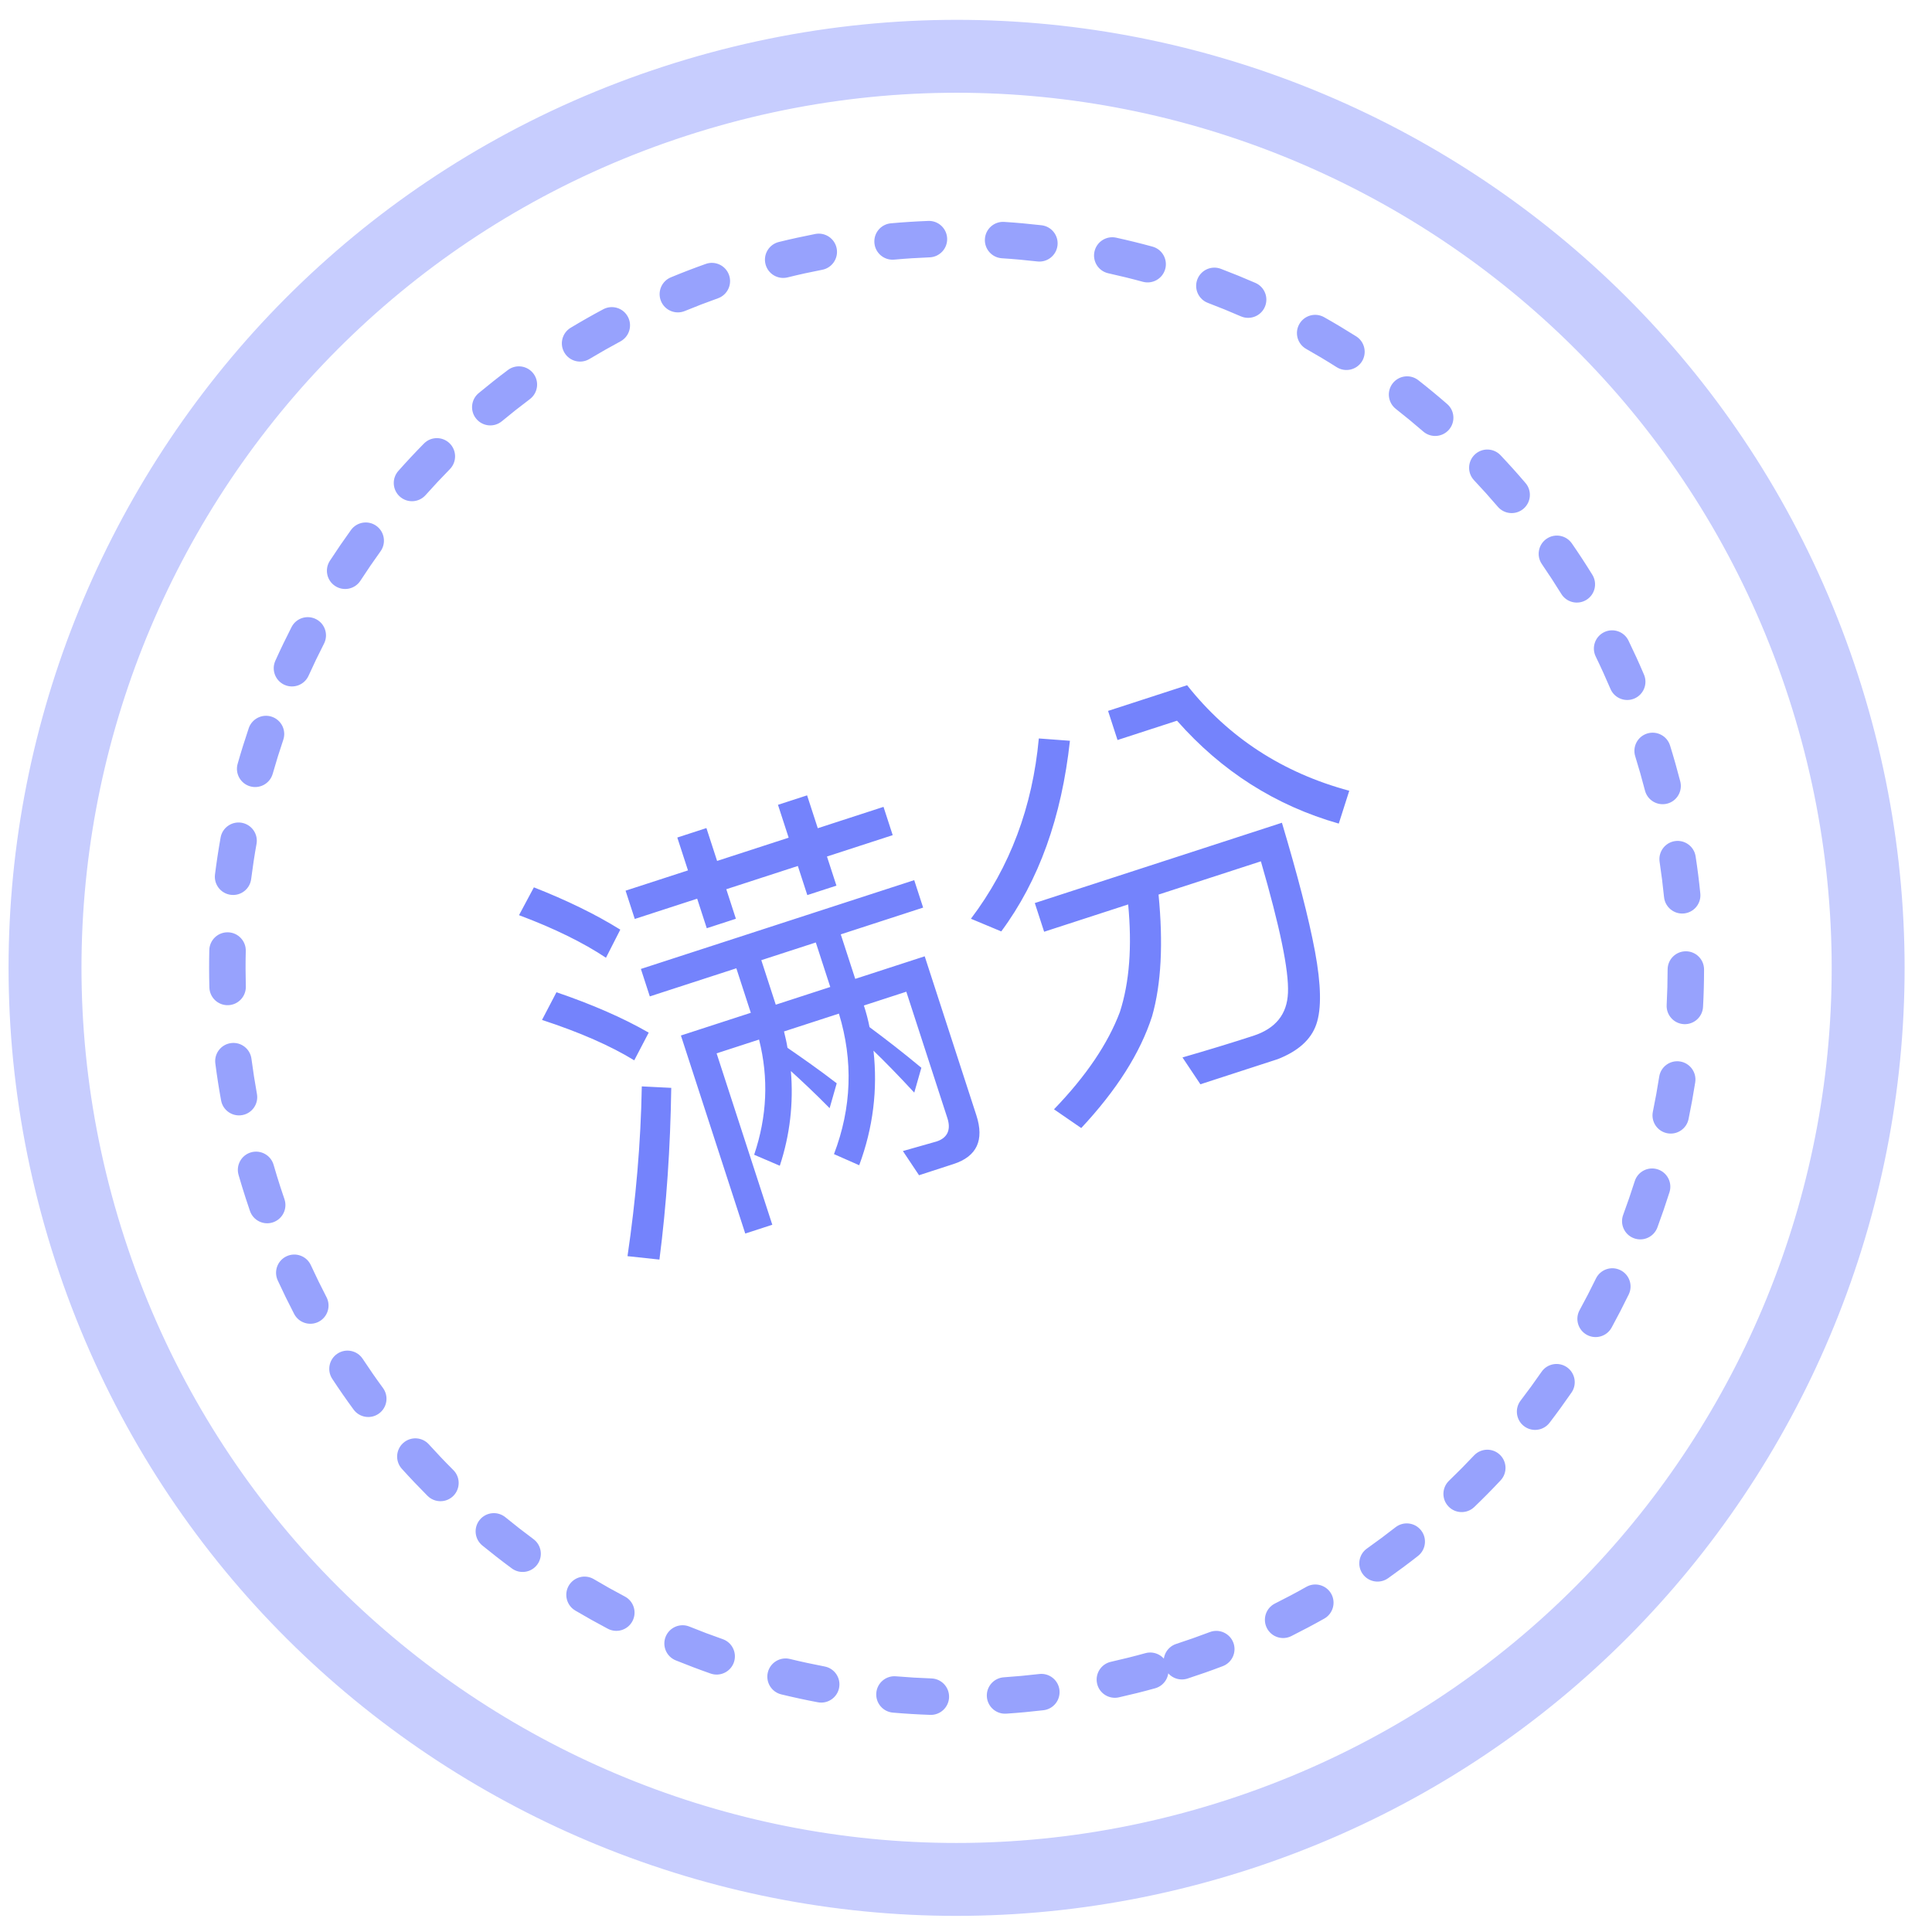 <?xml version="1.0" encoding="UTF-8"?>
<svg width="53px" height="53px" viewBox="0 0 53 53" version="1.1" xmlns="http://www.w3.org/2000/svg" xmlns:xlink="http://www.w3.org/1999/xlink">
    <!-- Generator: Sketch 48.2 (47327) - http://www.bohemiancoding.com/sketch -->
    <title>Group 2 Copy 2</title>
    <desc>Created with Sketch.</desc>
    <defs></defs>
    <g id="1-27我的考试" stroke="none" stroke-width="1" fill="none" fill-rule="evenodd" transform="translate(-305, -362)">
        <g id="Group-3-Copy-4" transform="translate(298, 355)">
            <g id="Group-2">
                <g id="Group-2-Copy-2" transform="translate(33.242, 33.551) rotate(-18) translate(-33.242, -33.551) translate(7.242, 7.551)">
                    <path d="M26,50 C39.255,50 50,39.255 50,26 C50,12.745 39.255,2 26,2 C12.745,2 2,12.745 2,26 C2,39.255 12.745,50 26,50 Z M26,52 C11.641,52 -8.8817842e-15,40.359 -8.8817842e-15,26 C-8.8817842e-15,11.641 11.641,-1.77635684e-14 26,-1.77635684e-14 C40.359,-1.77635684e-14 52,11.641 52,26 C52,40.359 40.359,52 26,52 Z" id="Oval-3" fill="#C7CDFE" fill-rule="nonzero"></path>
                    <path d="M26,46.5 C25.724,46.5 25.5,46.276 25.5,46 C25.5,45.724 25.724,45.5 26,45.5 C26.326,45.5 26.652,45.492 26.976,45.476 C27.251,45.462 27.486,45.675 27.5,45.951 C27.513,46.227 27.301,46.461 27.025,46.475 C26.684,46.492 26.343,46.5 26,46.5 Z M29.067,46.272 C28.794,46.313 28.539,46.125 28.498,45.852 C28.457,45.579 28.645,45.324 28.918,45.283 C29.24,45.235 29.56,45.179 29.879,45.114 C30.149,45.06 30.413,45.235 30.468,45.506 C30.522,45.776 30.347,46.04 30.076,46.095 C29.742,46.162 29.405,46.221 29.067,46.272 Z M32.082,45.583 C31.818,45.664 31.538,45.517 31.456,45.253 C31.374,44.99 31.522,44.709 31.785,44.628 C32.096,44.531 32.404,44.427 32.708,44.316 C32.968,44.221 33.255,44.354 33.35,44.613 C33.445,44.872 33.312,45.16 33.052,45.255 C32.732,45.372 32.408,45.481 32.082,45.583 Z M34.936,44.455 C34.688,44.575 34.388,44.472 34.268,44.223 C34.147,43.975 34.251,43.676 34.5,43.555 C34.792,43.413 35.081,43.264 35.366,43.108 C35.608,42.975 35.912,43.063 36.045,43.305 C36.178,43.548 36.089,43.851 35.847,43.984 C35.548,44.149 35.244,44.306 34.936,44.455 Z M37.614,42.895 C37.387,43.052 37.075,42.994 36.919,42.767 C36.762,42.539 36.82,42.228 37.047,42.071 C37.315,41.887 37.578,41.696 37.836,41.499 C38.055,41.331 38.369,41.373 38.537,41.592 C38.704,41.811 38.663,42.125 38.443,42.293 C38.172,42.5 37.896,42.701 37.614,42.895 Z M40.039,40.939 C39.837,41.128 39.521,41.118 39.332,40.917 C39.143,40.716 39.152,40.4 39.354,40.21 C39.59,39.988 39.822,39.759 40.047,39.525 C40.239,39.326 40.555,39.32 40.754,39.512 C40.953,39.703 40.959,40.02 40.767,40.219 C40.53,40.465 40.287,40.705 40.039,40.939 Z M42.082,38.715 C41.91,38.931 41.596,38.968 41.379,38.796 C41.163,38.625 41.126,38.311 41.298,38.094 C41.499,37.839 41.695,37.579 41.884,37.315 C42.044,37.09 42.356,37.038 42.581,37.198 C42.806,37.359 42.858,37.671 42.698,37.896 C42.499,38.174 42.294,38.447 42.082,38.715 Z M43.815,36.15 C43.678,36.39 43.373,36.473 43.133,36.336 C42.893,36.199 42.81,35.894 42.947,35.654 C43.108,35.372 43.262,35.085 43.409,34.795 C43.533,34.549 43.834,34.45 44.081,34.575 C44.327,34.7 44.425,35.001 44.301,35.247 C44.146,35.552 43.984,35.853 43.815,36.15 Z M45.144,33.346 C45.045,33.604 44.756,33.733 44.498,33.634 C44.24,33.535 44.112,33.246 44.211,32.988 C44.327,32.685 44.436,32.379 44.537,32.07 C44.623,31.807 44.905,31.664 45.168,31.75 C45.43,31.836 45.573,32.118 45.487,32.381 C45.381,32.706 45.267,33.028 45.144,33.346 Z M46.034,30.364 C45.976,30.634 45.71,30.805 45.44,30.747 C45.17,30.688 44.999,30.422 45.057,30.152 C45.126,29.835 45.187,29.516 45.24,29.195 C45.285,28.922 45.542,28.738 45.814,28.782 C46.087,28.827 46.271,29.085 46.226,29.357 C46.171,29.695 46.107,30.031 46.034,30.364 Z M46.461,27.27 C46.444,27.546 46.207,27.756 45.932,27.739 C45.656,27.722 45.446,27.485 45.463,27.209 C45.483,26.885 45.495,26.56 45.499,26.234 C45.502,25.958 45.728,25.737 46.004,25.74 C46.281,25.744 46.502,25.97 46.499,26.246 C46.495,26.589 46.482,26.93 46.461,27.27 Z M46.42,24.177 C46.444,24.452 46.241,24.694 45.966,24.719 C45.691,24.743 45.448,24.54 45.424,24.264 C45.395,23.94 45.359,23.617 45.314,23.295 C45.276,23.022 45.467,22.769 45.741,22.731 C46.014,22.693 46.267,22.884 46.304,23.158 C46.351,23.496 46.39,23.835 46.42,24.177 Z M45.919,21.134 C45.984,21.402 45.82,21.673 45.551,21.738 C45.283,21.803 45.013,21.639 44.947,21.371 C44.87,21.054 44.785,20.74 44.693,20.429 C44.614,20.164 44.765,19.886 45.029,19.807 C45.294,19.728 45.572,19.879 45.651,20.144 C45.749,20.471 45.838,20.801 45.919,21.134 Z M44.953,18.174 C45.059,18.429 44.937,18.722 44.682,18.827 C44.427,18.933 44.134,18.811 44.029,18.556 C43.905,18.256 43.773,17.959 43.634,17.665 C43.516,17.416 43.623,17.118 43.872,17 C44.122,16.881 44.42,16.988 44.538,17.238 C44.684,17.546 44.823,17.858 44.953,18.174 Z M43.578,15.447 C43.721,15.683 43.644,15.99 43.408,16.133 C43.171,16.275 42.864,16.199 42.721,15.962 C42.554,15.684 42.379,15.409 42.198,15.14 C42.044,14.91 42.105,14.6 42.334,14.446 C42.564,14.292 42.874,14.353 43.028,14.582 C43.219,14.866 43.402,15.154 43.578,15.447 Z M41.779,12.912 C41.955,13.124 41.926,13.439 41.714,13.616 C41.501,13.792 41.186,13.763 41.009,13.551 C40.802,13.3 40.588,13.056 40.368,12.816 C40.181,12.613 40.195,12.296 40.398,12.11 C40.602,11.923 40.918,11.936 41.105,12.14 C41.336,12.391 41.56,12.649 41.779,12.912 Z M39.603,10.663 C39.81,10.847 39.828,11.163 39.645,11.369 C39.462,11.576 39.146,11.594 38.939,11.411 C38.696,11.195 38.448,10.986 38.194,10.782 C37.979,10.609 37.944,10.295 38.117,10.079 C38.29,9.864 38.604,9.829 38.82,10.002 C39.086,10.216 39.347,10.436 39.603,10.663 Z M37.224,8.843 C37.455,8.994 37.519,9.304 37.368,9.535 C37.216,9.766 36.906,9.83 36.675,9.679 C36.404,9.501 36.127,9.33 35.847,9.165 C35.609,9.026 35.529,8.719 35.669,8.481 C35.808,8.243 36.115,8.163 36.353,8.302 C36.648,8.475 36.938,8.655 37.224,8.843 Z M34.51,7.345 C34.761,7.459 34.872,7.756 34.757,8.007 C34.642,8.258 34.346,8.369 34.095,8.254 C33.799,8.119 33.5,7.991 33.198,7.871 C32.941,7.769 32.816,7.479 32.918,7.222 C33.02,6.965 33.311,6.84 33.567,6.942 C33.885,7.068 34.199,7.203 34.51,7.345 Z M31.592,6.272 C31.858,6.347 32.012,6.624 31.937,6.889 C31.862,7.155 31.585,7.309 31.32,7.234 C31.007,7.146 30.692,7.065 30.375,6.993 C30.106,6.931 29.938,6.663 30,6.394 C30.061,6.124 30.33,5.956 30.599,6.018 C30.932,6.094 31.263,6.179 31.592,6.272 Z M28.535,5.655 C28.809,5.689 29.004,5.939 28.97,6.213 C28.936,6.487 28.687,6.682 28.413,6.648 C28.091,6.608 27.767,6.576 27.442,6.553 C27.167,6.532 26.96,6.293 26.98,6.017 C27,5.742 27.24,5.535 27.515,5.555 C27.857,5.58 28.197,5.614 28.535,5.655 Z M25.423,5.508 C25.699,5.5 25.929,5.718 25.936,5.994 C25.944,6.27 25.726,6.5 25.45,6.508 C25.125,6.517 24.8,6.534 24.477,6.559 C24.202,6.58 23.961,6.374 23.94,6.099 C23.919,5.823 24.125,5.583 24.4,5.562 C24.74,5.535 25.081,5.517 25.423,5.508 Z M22.363,5.822 C22.635,5.773 22.895,5.954 22.943,6.226 C22.992,6.498 22.811,6.757 22.539,6.806 C22.219,6.864 21.9,6.929 21.583,7.002 C21.314,7.064 21.046,6.897 20.984,6.628 C20.921,6.359 21.089,6.09 21.358,6.028 C21.691,5.951 22.026,5.882 22.363,5.822 Z M19.363,6.598 C19.624,6.509 19.908,6.648 19.998,6.91 C20.087,7.171 19.948,7.455 19.686,7.545 C19.379,7.65 19.074,7.763 18.772,7.883 C18.516,7.986 18.225,7.861 18.123,7.604 C18.02,7.348 18.145,7.057 18.402,6.954 C18.719,6.828 19.039,6.709 19.363,6.598 Z M16.546,7.806 C16.79,7.678 17.092,7.773 17.22,8.018 C17.347,8.263 17.252,8.565 17.007,8.693 C16.719,8.843 16.435,9 16.154,9.164 C15.916,9.304 15.61,9.224 15.47,8.986 C15.331,8.748 15.41,8.441 15.649,8.302 C15.943,8.129 16.242,7.964 16.546,7.806 Z M13.91,9.443 C14.133,9.28 14.446,9.328 14.609,9.551 C14.772,9.774 14.723,10.087 14.5,10.25 C14.238,10.442 13.981,10.64 13.728,10.845 C13.514,11.019 13.199,10.986 13.025,10.771 C12.851,10.557 12.884,10.242 13.098,10.068 C13.364,9.853 13.634,9.645 13.91,9.443 Z M11.538,11.471 C11.733,11.276 12.05,11.277 12.245,11.473 C12.44,11.668 12.439,11.985 12.243,12.18 C12.013,12.409 11.788,12.644 11.57,12.884 C11.384,13.089 11.068,13.104 10.863,12.918 C10.659,12.732 10.644,12.416 10.83,12.212 C11.06,11.959 11.296,11.712 11.538,11.471 Z M9.564,13.746 C9.729,13.525 10.043,13.479 10.264,13.644 C10.485,13.81 10.531,14.123 10.365,14.344 C10.171,14.605 9.983,14.87 9.802,15.14 C9.648,15.369 9.337,15.43 9.108,15.276 C8.879,15.122 8.818,14.811 8.972,14.582 C9.162,14.299 9.36,14.02 9.564,13.746 Z M7.903,16.36 C8.033,16.117 8.336,16.025 8.58,16.155 C8.823,16.285 8.916,16.588 8.786,16.831 C8.632,17.118 8.487,17.409 8.348,17.703 C8.23,17.953 7.933,18.06 7.683,17.942 C7.433,17.824 7.326,17.527 7.443,17.277 C7.589,16.967 7.742,16.662 7.903,16.36 Z M6.654,19.201 C6.746,18.941 7.031,18.804 7.292,18.896 C7.552,18.987 7.689,19.273 7.598,19.533 C7.49,19.839 7.39,20.149 7.298,20.46 C7.22,20.725 6.941,20.876 6.677,20.798 C6.412,20.72 6.261,20.442 6.339,20.177 C6.436,19.849 6.541,19.524 6.654,19.201 Z M5.85,22.211 C5.9,21.94 6.161,21.761 6.433,21.812 C6.704,21.862 6.883,22.124 6.832,22.395 C6.773,22.714 6.721,23.035 6.677,23.358 C6.64,23.631 6.389,23.823 6.115,23.786 C5.841,23.749 5.649,23.497 5.687,23.223 C5.732,22.884 5.787,22.547 5.85,22.211 Z M5.511,25.316 C5.52,25.04 5.751,24.823 6.027,24.832 C6.303,24.841 6.52,25.073 6.511,25.349 C6.504,25.561 6.5,25.774 6.5,25.987 C6.5,26.11 6.501,26.222 6.503,26.336 C6.507,26.612 6.287,26.839 6.011,26.844 C5.735,26.849 5.508,26.629 5.503,26.353 C5.501,26.234 5.5,26.116 5.5,25.987 C5.5,25.763 5.504,25.539 5.511,25.316 Z M5.639,28.399 C5.607,28.124 5.803,27.876 6.078,27.844 C6.352,27.812 6.6,28.009 6.632,28.283 C6.67,28.606 6.716,28.929 6.769,29.249 C6.815,29.521 6.631,29.779 6.359,29.825 C6.087,29.87 5.829,29.687 5.783,29.414 C5.727,29.078 5.679,28.739 5.639,28.399 Z M6.227,31.43 C6.154,31.164 6.311,30.889 6.577,30.816 C6.843,30.743 7.118,30.899 7.191,31.166 C7.277,31.479 7.371,31.791 7.473,32.099 C7.559,32.361 7.416,32.644 7.154,32.73 C6.892,32.817 6.609,32.674 6.523,32.412 C6.416,32.087 6.317,31.76 6.227,31.43 Z M7.28,34.367 C7.167,34.115 7.28,33.819 7.532,33.706 C7.784,33.593 8.08,33.706 8.192,33.958 C8.325,34.255 8.465,34.548 8.613,34.837 C8.738,35.083 8.64,35.384 8.394,35.51 C8.148,35.635 7.847,35.537 7.721,35.291 C7.567,34.987 7.419,34.678 7.28,34.367 Z M8.729,37.049 C8.58,36.816 8.648,36.507 8.88,36.358 C9.113,36.209 9.422,36.277 9.571,36.509 C9.747,36.783 9.929,37.052 10.117,37.316 C10.278,37.541 10.226,37.853 10.001,38.014 C9.776,38.174 9.464,38.122 9.304,37.897 C9.105,37.619 8.914,37.336 8.729,37.049 Z M10.602,39.534 C10.42,39.327 10.44,39.011 10.647,38.828 C10.855,38.646 11.171,38.666 11.353,38.873 C11.568,39.118 11.788,39.356 12.015,39.589 C12.208,39.787 12.203,40.104 12.005,40.296 C11.807,40.489 11.49,40.484 11.298,40.286 C11.06,40.041 10.828,39.79 10.602,39.534 Z M12.801,41.686 C12.59,41.508 12.563,41.193 12.741,40.982 C12.919,40.771 13.234,40.744 13.445,40.921 C13.694,41.131 13.948,41.334 14.207,41.531 C14.427,41.698 14.469,42.012 14.302,42.232 C14.135,42.451 13.821,42.494 13.601,42.327 C13.329,42.12 13.063,41.906 12.801,41.686 Z M15.267,43.469 C15.032,43.324 14.958,43.016 15.103,42.781 C15.248,42.546 15.556,42.473 15.791,42.617 C16.068,42.788 16.349,42.951 16.634,43.108 C16.876,43.24 16.965,43.544 16.832,43.787 C16.699,44.029 16.395,44.117 16.153,43.984 C15.853,43.82 15.558,43.648 15.267,43.469 Z M18.025,44.891 C17.77,44.783 17.651,44.49 17.759,44.235 C17.866,43.981 18.16,43.862 18.414,43.97 C18.713,44.096 19.016,44.215 19.321,44.326 C19.581,44.421 19.714,44.708 19.62,44.967 C19.525,45.227 19.238,45.36 18.979,45.266 C18.657,45.149 18.339,45.024 18.025,44.891 Z M20.974,45.879 C20.706,45.812 20.544,45.54 20.611,45.272 C20.679,45.004 20.951,44.842 21.219,44.91 C21.533,44.989 21.85,45.06 22.169,45.124 C22.44,45.178 22.616,45.441 22.562,45.712 C22.508,45.983 22.245,46.159 21.974,46.105 C21.639,46.038 21.305,45.963 20.974,45.879 Z M24.049,46.408 C23.774,46.382 23.572,46.138 23.598,45.864 C23.624,45.589 23.868,45.387 24.143,45.413 C24.466,45.443 24.79,45.466 25.116,45.48 C25.392,45.493 25.605,45.726 25.593,46.002 C25.581,46.278 25.347,46.492 25.071,46.479 C24.729,46.464 24.388,46.44 24.049,46.408 Z" id="Oval-3-Copy" fill="#97A2FD" fill-rule="nonzero"></path>
                    <path d="M15.654,20.316 C16.398,20.928 17.034,21.54 17.55,22.152 L16.938,22.764 C16.482,22.188 15.846,21.564 15.03,20.916 L15.654,20.316 Z M15.354,23.244 C16.17,23.856 16.866,24.468 17.418,25.08 L16.806,25.68 C16.314,25.104 15.63,24.492 14.742,23.844 L15.354,23.244 Z M16.782,26.424 L17.538,26.712 C17.01,28.26 16.422,29.724 15.774,31.092 L14.97,30.732 C15.666,29.328 16.278,27.888 16.782,26.424 Z M17.754,23.352 L25.638,23.352 L25.638,24.144 L23.262,24.144 L23.262,25.428 L25.266,25.428 L25.266,30.012 C25.266,30.732 24.93,31.092 24.258,31.092 L23.262,31.092 L23.046,30.324 L24.006,30.36 C24.318,30.36 24.486,30.18 24.486,29.844 L24.486,26.196 L23.262,26.196 C23.262,26.412 23.25,26.616 23.226,26.808 C23.55,27.264 23.886,27.756 24.234,28.308 L23.838,28.896 C23.562,28.296 23.322,27.816 23.13,27.456 C22.914,28.5 22.47,29.46 21.786,30.324 L21.222,29.82 C22.074,28.764 22.518,27.552 22.542,26.196 L20.958,26.196 C20.946,26.352 20.934,26.508 20.91,26.652 C21.222,27.06 21.558,27.504 21.894,27.996 L21.498,28.584 C21.234,28.056 20.994,27.624 20.802,27.288 C20.598,28.152 20.238,28.944 19.71,29.664 L19.134,29.16 C19.794,28.272 20.166,27.288 20.238,26.196 L19.014,26.196 L19.014,31.14 L18.234,31.14 L18.234,25.428 L20.25,25.428 L20.25,24.144 L17.754,24.144 L17.754,23.352 Z M20.97,25.428 L22.542,25.428 L22.542,24.144 L20.97,24.144 L20.97,25.428 Z M18.018,21.18 L19.818,21.18 L19.818,20.232 L20.658,20.232 L20.658,21.18 L22.722,21.18 L22.722,20.232 L23.562,20.232 L23.562,21.18 L25.458,21.18 L25.458,21.996 L23.562,21.996 L23.562,22.836 L22.722,22.836 L22.722,21.996 L20.658,21.996 L20.658,22.848 L19.818,22.848 L19.818,21.996 L18.018,21.996 L18.018,21.18 Z M30.09,20.712 L30.882,21.036 C30.018,22.956 28.89,24.42 27.474,25.428 L26.79,24.84 C28.254,23.82 29.346,22.44 30.09,20.712 Z M32.13,20.58 L34.41,20.58 C35.046,22.296 36.162,23.676 37.746,24.708 L37.194,25.476 C35.694,24.468 34.578,23.112 33.846,21.42 L32.13,21.42 L32.13,20.58 Z M31.014,25.8 L28.59,25.8 L28.59,24.972 L35.718,24.972 C35.682,26.472 35.61,27.684 35.49,28.608 C35.37,29.52 35.178,30.168 34.902,30.528 C34.638,30.876 34.206,31.068 33.606,31.104 L31.374,31.104 L31.134,30.252 C31.854,30.276 32.526,30.288 33.162,30.288 C33.81,30.288 34.23,30.012 34.434,29.46 C34.65,28.884 34.782,27.672 34.842,25.8 L31.89,25.8 C31.602,27.108 31.206,28.152 30.69,28.92 C30.066,29.784 29.13,30.552 27.894,31.236 L27.342,30.516 C28.47,29.916 29.31,29.256 29.886,28.536 C30.39,27.84 30.762,26.928 31.014,25.8 Z" id="满分" fill="#7382FC" opacity="0.99"></path>
                </g>
            </g>
        </g>
    </g>
</svg>